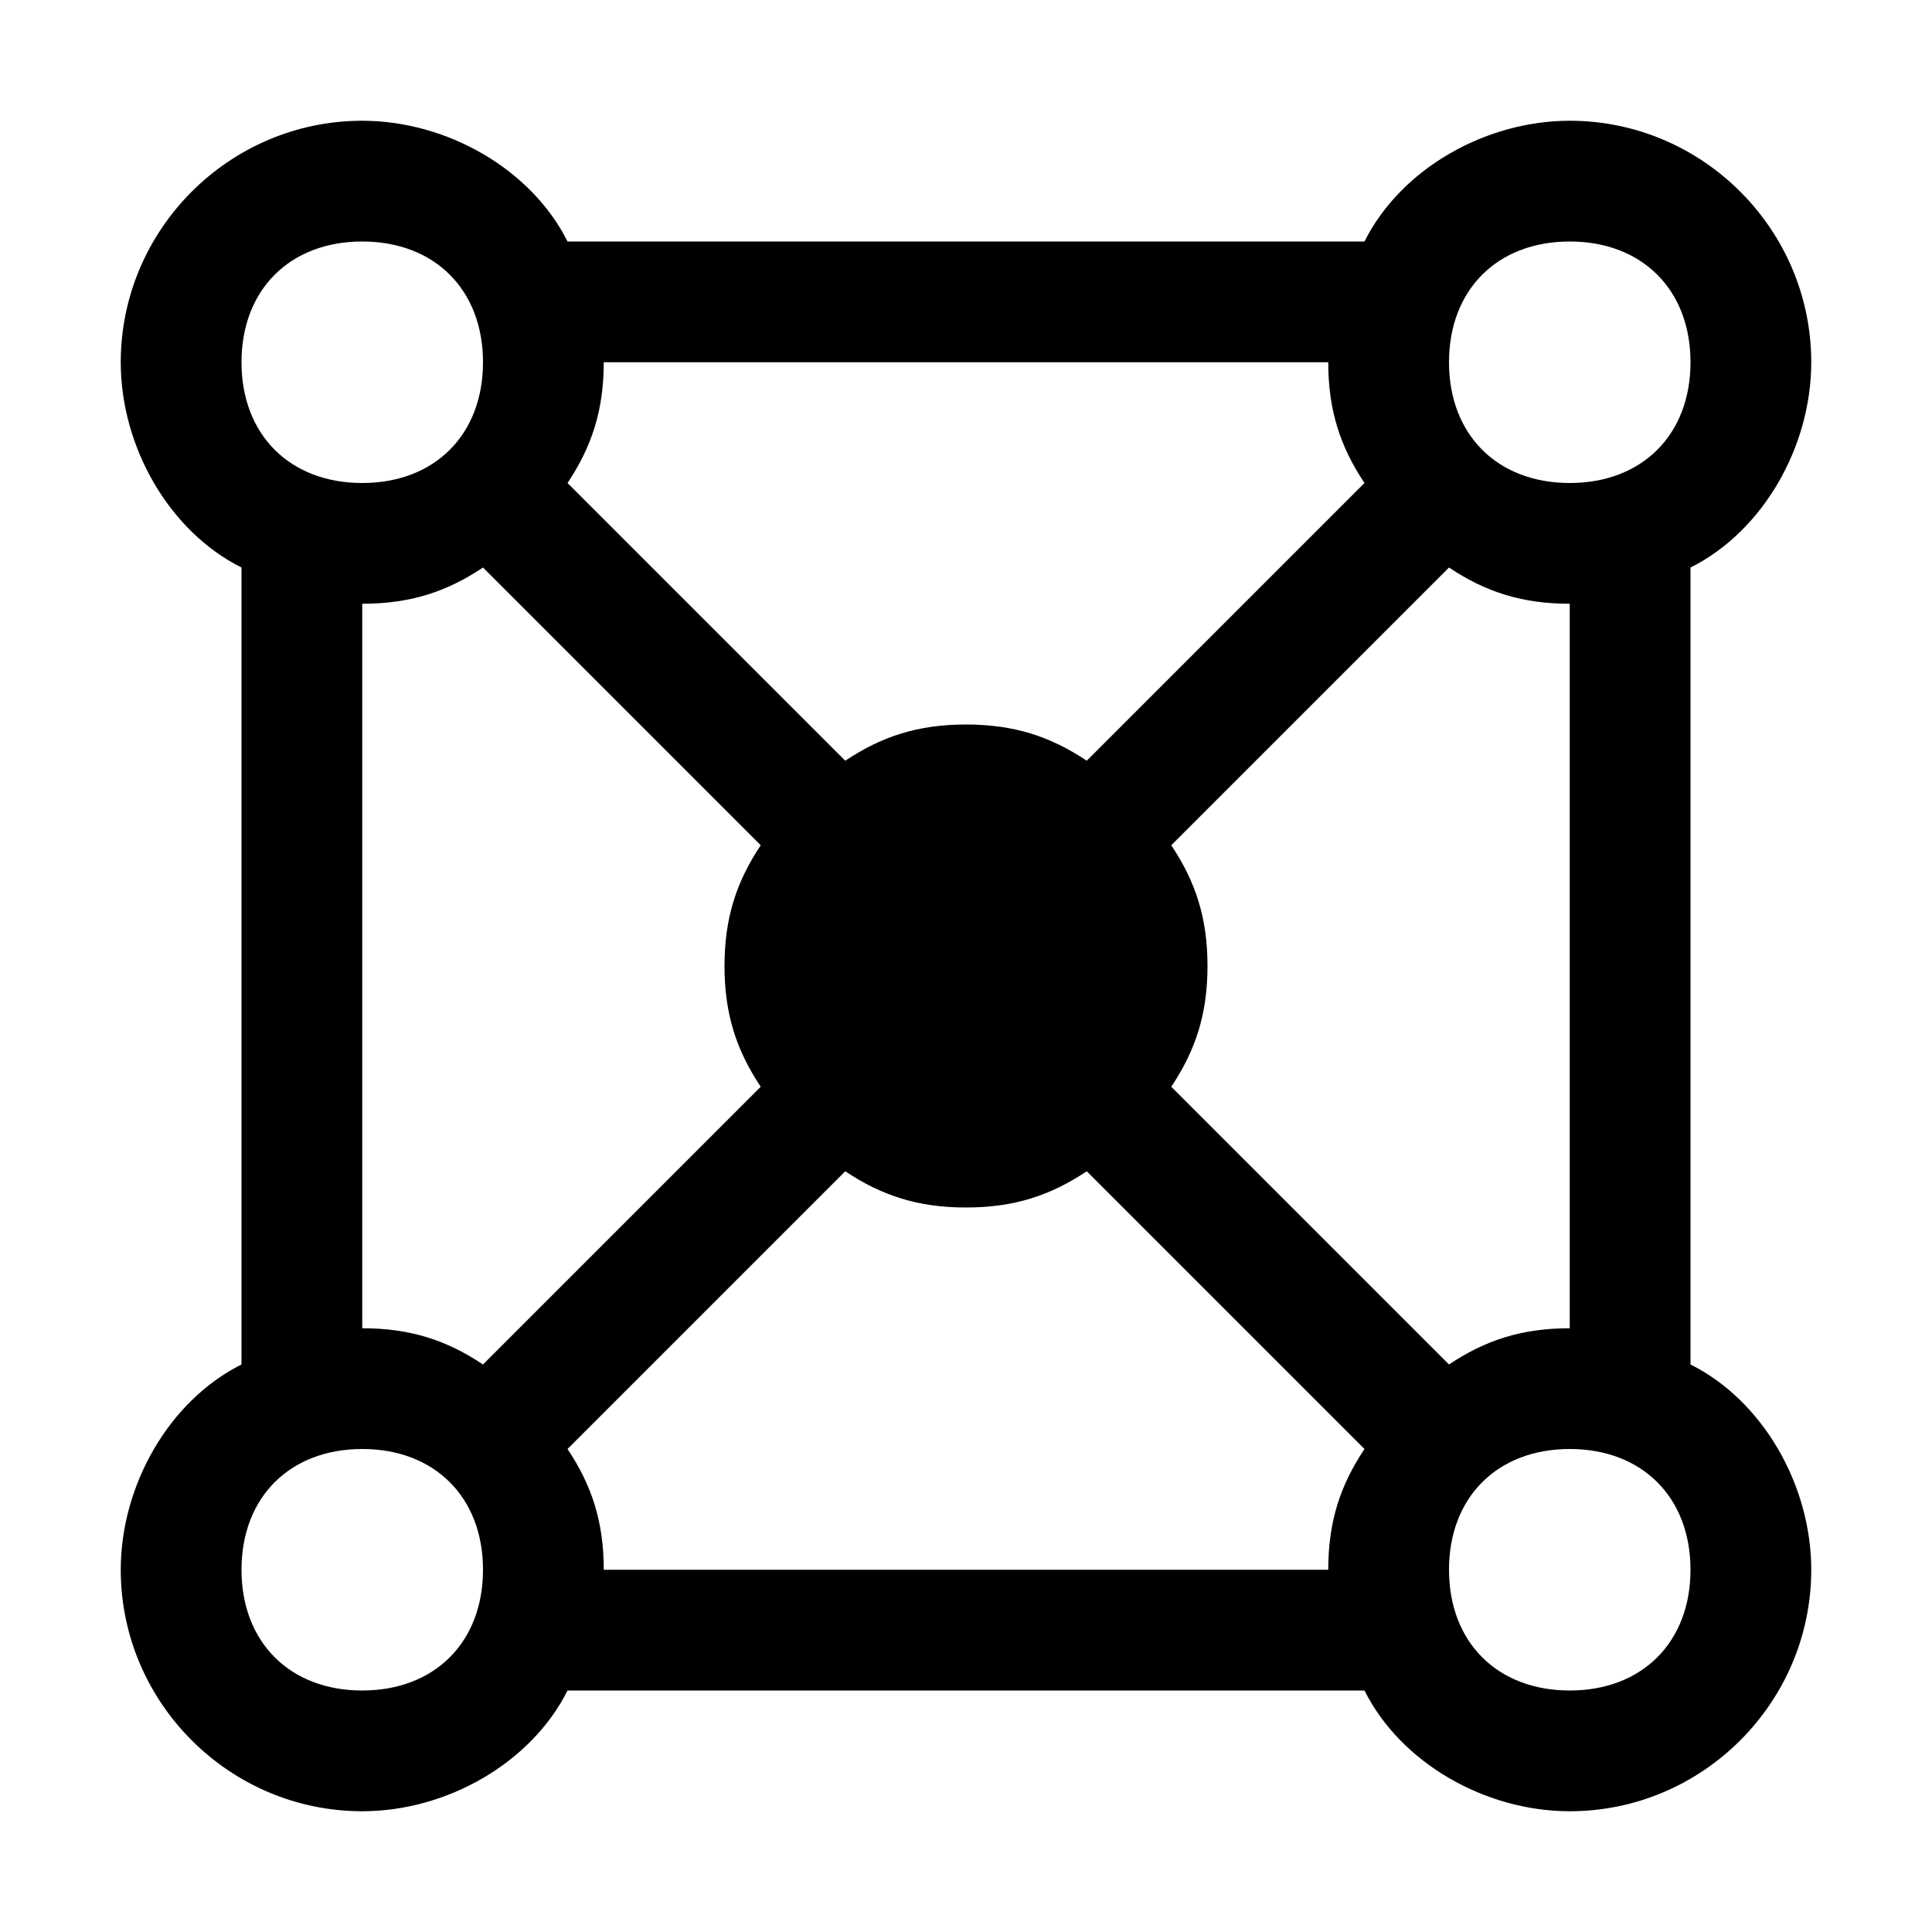 <svg width="16" height="16" xmlns="http://www.w3.org/2000/svg" viewBox="0 0 16 16"><title>Structured Data</title><path d="M14 11.3V4.7c.6-.3 1-1 1-1.7 0-1.1-.9-2-2-2-.7 0-1.4.4-1.7 1H4.7c-.3-.6-1-1-1.7-1-1.1 0-2 .9-2 2 0 .7.4 1.4 1 1.7v6.6c-.6.3-1 1-1 1.7 0 1.1.9 2 2 2 .7 0 1.4-.4 1.7-1h6.6c.3.6 1 1 1.7 1 1.1 0 2-.9 2-2 0-.7-.4-1.4-1-1.7zm-1-.3c-.4 0-.7.1-1 .3L9.7 9c.2-.3.3-.6.3-1s-.1-.7-.3-1L12 4.7c.3.2.6.3 1 .3v6zm0-9c.6 0 1 .4 1 1s-.4 1-1 1-1-.4-1-1 .4-1 1-1zm-2 1c0 .4.1.7.3 1L9 6.3c-.3-.2-.6-.3-1-.3s-.7.1-1 .3L4.7 4c.2-.3.3-.6.3-1h6zM3 2c.6 0 1 .4 1 1s-.4 1-1 1-1-.4-1-1 .4-1 1-1zm0 3c.4 0 .7-.1 1-.3L6.3 7c-.2.3-.3.6-.3 1s.1.7.3 1L4 11.3c-.3-.2-.6-.3-1-.3V5zm0 9c-.6 0-1-.4-1-1s.4-1 1-1 1 .4 1 1-.4 1-1 1zm2-1c0-.4-.1-.7-.3-1L7 9.7c.3.2.6.3 1 .3s.7-.1 1-.3l2.3 2.3c-.2.3-.3.6-.3 1H5zm8 1c-.6 0-1-.4-1-1s.4-1 1-1 1 .4 1 1-.4 1-1 1z"/></svg>